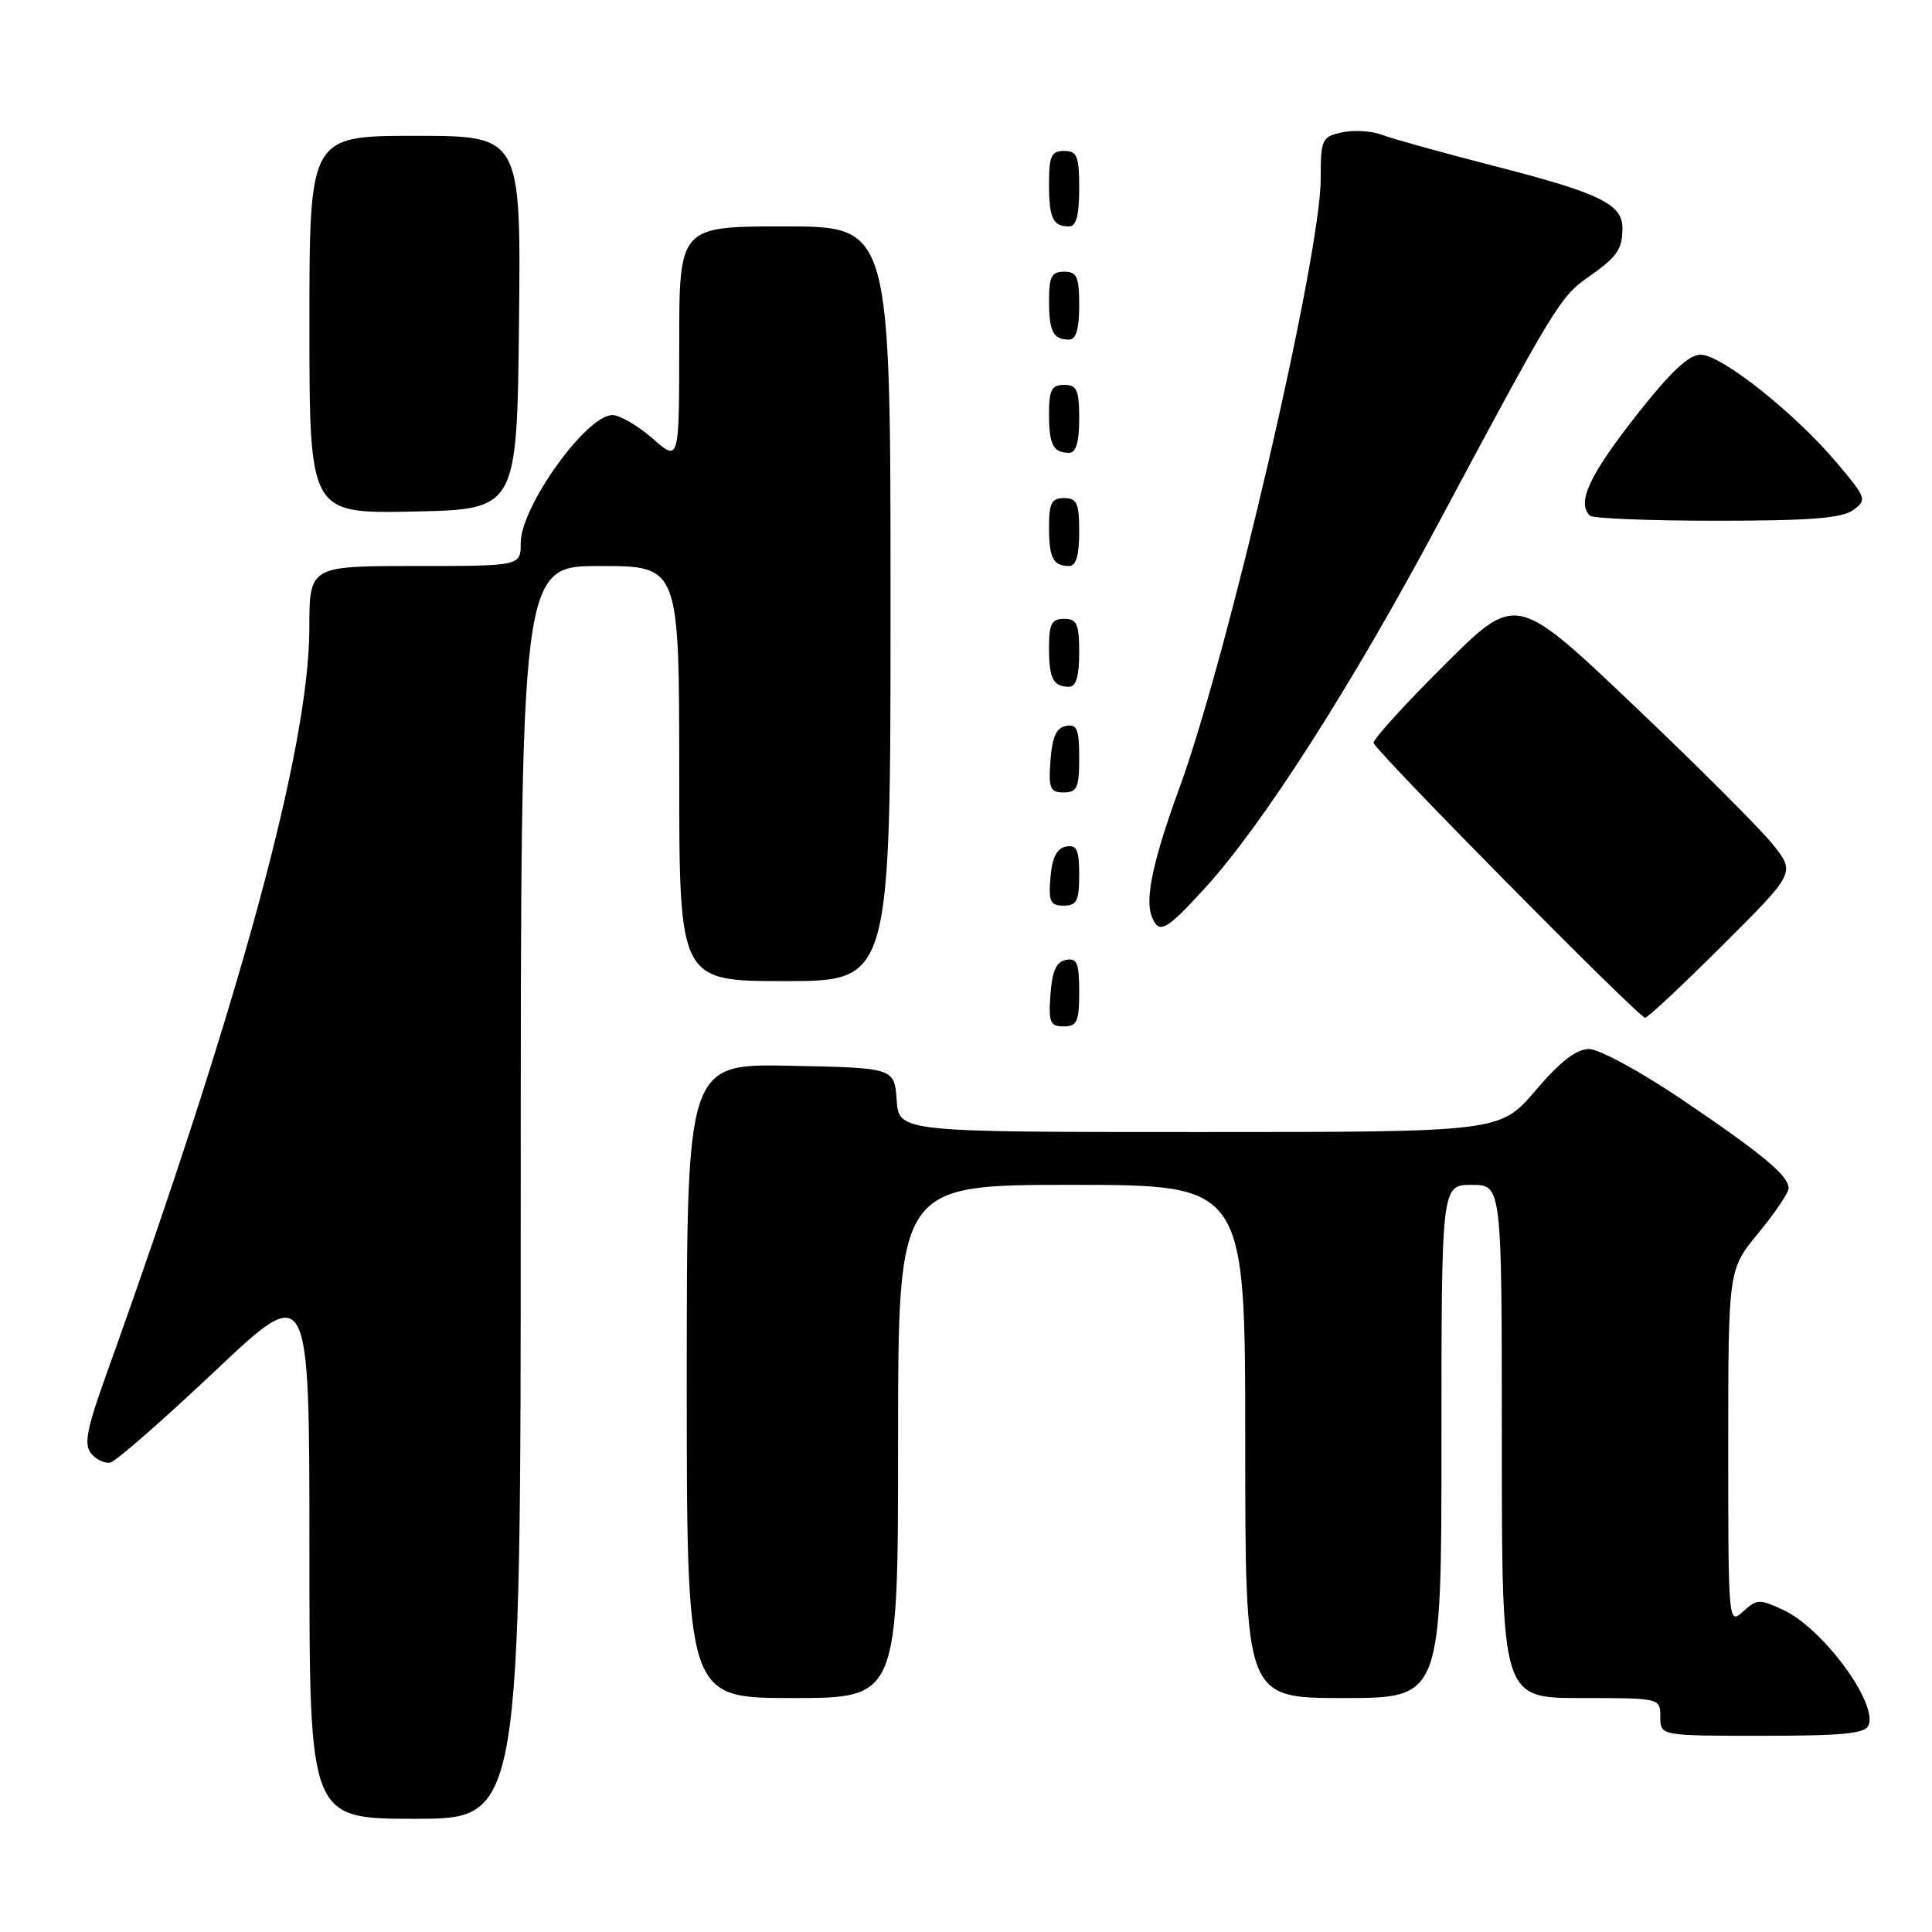 <?xml version="1.0" encoding="UTF-8" standalone="no"?>
<!DOCTYPE svg PUBLIC "-//W3C//DTD SVG 1.1//EN" "http://www.w3.org/Graphics/SVG/1.1/DTD/svg11.dtd" >
<svg xmlns="http://www.w3.org/2000/svg" xmlns:xlink="http://www.w3.org/1999/xlink" version="1.1" viewBox="0 0 256 256">
 <g >
 <path fill="currentColor"
d=" M 69.00 158.00 C 69.00 75.00 69.00 75.00 79.50 75.00 C 90.00 75.00 90.00 75.00 90.00 102.50 C 90.00 130.00 90.00 130.00 104.00 130.00 C 118.00 130.00 118.00 130.00 118.00 80.00 C 118.00 30.00 118.00 30.00 104.00 30.00 C 90.00 30.00 90.00 30.00 90.00 45.60 C 90.00 61.21 90.00 61.21 86.47 58.10 C 84.52 56.40 82.12 55.00 81.14 55.00 C 77.70 55.00 69.00 67.13 69.00 71.93 C 69.00 75.00 69.00 75.00 55.00 75.00 C 41.00 75.00 41.00 75.00 40.99 83.25 C 40.97 99.04 31.78 132.83 14.02 182.31 C 11.47 189.43 11.10 191.41 12.09 192.61 C 12.76 193.42 13.91 193.95 14.63 193.79 C 15.36 193.63 21.59 188.18 28.48 181.68 C 41.00 169.85 41.00 169.85 41.00 205.43 C 41.00 241.00 41.00 241.00 55.00 241.00 C 69.00 241.00 69.00 241.00 69.00 158.00 Z  M 247.61 228.58 C 248.76 225.58 241.57 215.84 236.40 213.38 C 233.15 211.85 232.82 211.85 230.97 213.53 C 229.02 215.30 229.00 215.13 229.00 191.76 C 229.00 168.22 229.00 168.22 233.00 163.38 C 235.20 160.71 237.00 158.04 237.00 157.44 C 237.00 155.78 233.46 152.85 222.73 145.60 C 217.35 141.97 211.87 139.00 210.55 139.00 C 208.88 139.00 206.73 140.67 203.46 144.50 C 198.76 150.00 198.76 150.00 158.94 150.00 C 119.11 150.00 119.11 150.00 118.81 145.75 C 118.50 141.50 118.50 141.50 104.75 141.22 C 91.00 140.94 91.00 140.94 91.00 182.97 C 91.00 225.00 91.00 225.00 105.00 225.00 C 119.00 225.00 119.00 225.00 119.00 191.00 C 119.00 157.00 119.00 157.00 142.00 157.00 C 165.00 157.00 165.00 157.00 165.00 191.00 C 165.00 225.00 165.00 225.00 178.00 225.00 C 191.00 225.00 191.00 225.00 191.00 191.00 C 191.00 157.00 191.00 157.00 195.00 157.00 C 199.00 157.00 199.00 157.00 199.00 191.00 C 199.00 225.00 199.00 225.00 209.50 225.00 C 220.00 225.00 220.00 225.00 220.00 227.50 C 220.00 230.00 220.00 230.00 233.53 230.00 C 244.31 230.00 247.17 229.71 247.61 228.58 Z  M 143.00 131.43 C 143.00 127.61 142.71 126.91 141.25 127.19 C 139.97 127.43 139.42 128.66 139.19 131.76 C 138.92 135.47 139.14 136.00 140.94 136.00 C 142.72 136.00 143.00 135.38 143.00 131.43 Z  M 228.18 125.32 C 237.89 115.65 237.89 115.65 234.95 111.94 C 233.33 109.90 225.01 101.57 216.45 93.44 C 200.89 78.65 200.89 78.65 191.45 88.05 C 186.25 93.23 182.00 97.89 182.00 98.42 C 182.00 99.27 216.81 134.52 217.98 134.86 C 218.25 134.94 222.83 130.65 228.18 125.32 Z  M 159.65 117.69 C 167.30 109.32 179.05 90.95 190.58 69.37 C 205.75 40.97 206.76 39.30 210.31 36.82 C 214.27 34.06 214.97 33.08 214.98 30.27 C 215.01 27.06 212.03 25.60 198.12 22.03 C 191.31 20.28 184.60 18.42 183.20 17.89 C 181.80 17.35 179.38 17.20 177.83 17.54 C 175.14 18.13 175.00 18.43 175.00 23.70 C 175.00 33.91 162.73 86.79 156.24 104.52 C 152.84 113.81 151.70 119.06 152.59 121.37 C 153.55 123.87 154.41 123.42 159.65 117.69 Z  M 143.00 115.93 C 143.00 112.59 142.68 111.91 141.25 112.18 C 140.03 112.42 139.41 113.64 139.19 116.26 C 138.92 119.47 139.17 120.00 140.94 120.00 C 142.68 120.00 143.00 119.37 143.00 115.93 Z  M 143.00 100.43 C 143.00 96.61 142.71 95.91 141.25 96.19 C 139.97 96.43 139.42 97.66 139.19 100.76 C 138.92 104.47 139.14 105.00 140.94 105.00 C 142.72 105.00 143.00 104.38 143.00 100.43 Z  M 143.00 86.50 C 143.00 82.67 142.70 82.00 141.00 82.00 C 139.35 82.00 139.00 82.67 139.00 85.83 C 139.00 89.93 139.55 91.00 141.67 91.00 C 142.58 91.00 143.00 89.58 143.00 86.50 Z  M 143.00 70.50 C 143.00 66.67 142.70 66.00 141.00 66.00 C 139.35 66.00 139.00 66.67 139.00 69.83 C 139.00 73.93 139.55 75.00 141.67 75.00 C 142.58 75.00 143.00 73.58 143.00 70.50 Z  M 245.55 67.59 C 247.41 66.23 247.32 66.00 243.40 61.34 C 237.85 54.75 228.09 47.00 225.35 47.00 C 223.73 47.00 221.31 49.31 216.55 55.39 C 210.52 63.12 208.94 66.60 210.67 68.33 C 211.03 68.70 218.60 69.00 227.48 69.00 C 239.79 69.00 244.07 68.67 245.55 67.59 Z  M 68.77 42.75 C 69.03 18.00 69.03 18.00 55.02 18.00 C 41.00 18.00 41.00 18.00 41.00 43.03 C 41.00 68.06 41.00 68.06 54.75 67.78 C 68.50 67.50 68.50 67.50 68.77 42.75 Z  M 143.00 55.50 C 143.00 51.67 142.70 51.00 141.00 51.00 C 139.35 51.00 139.00 51.67 139.00 54.83 C 139.00 58.93 139.55 60.00 141.67 60.00 C 142.58 60.00 143.00 58.58 143.00 55.50 Z  M 143.00 40.50 C 143.00 36.67 142.70 36.00 141.00 36.00 C 139.35 36.00 139.00 36.67 139.00 39.83 C 139.00 43.93 139.55 45.00 141.67 45.00 C 142.58 45.00 143.00 43.58 143.00 40.50 Z  M 143.00 25.00 C 143.00 20.67 142.73 20.00 141.00 20.00 C 139.31 20.00 139.00 20.67 139.00 24.33 C 139.00 28.92 139.51 30.00 141.67 30.00 C 142.60 30.00 143.00 28.50 143.00 25.00 Z "/>
</g>
</svg>